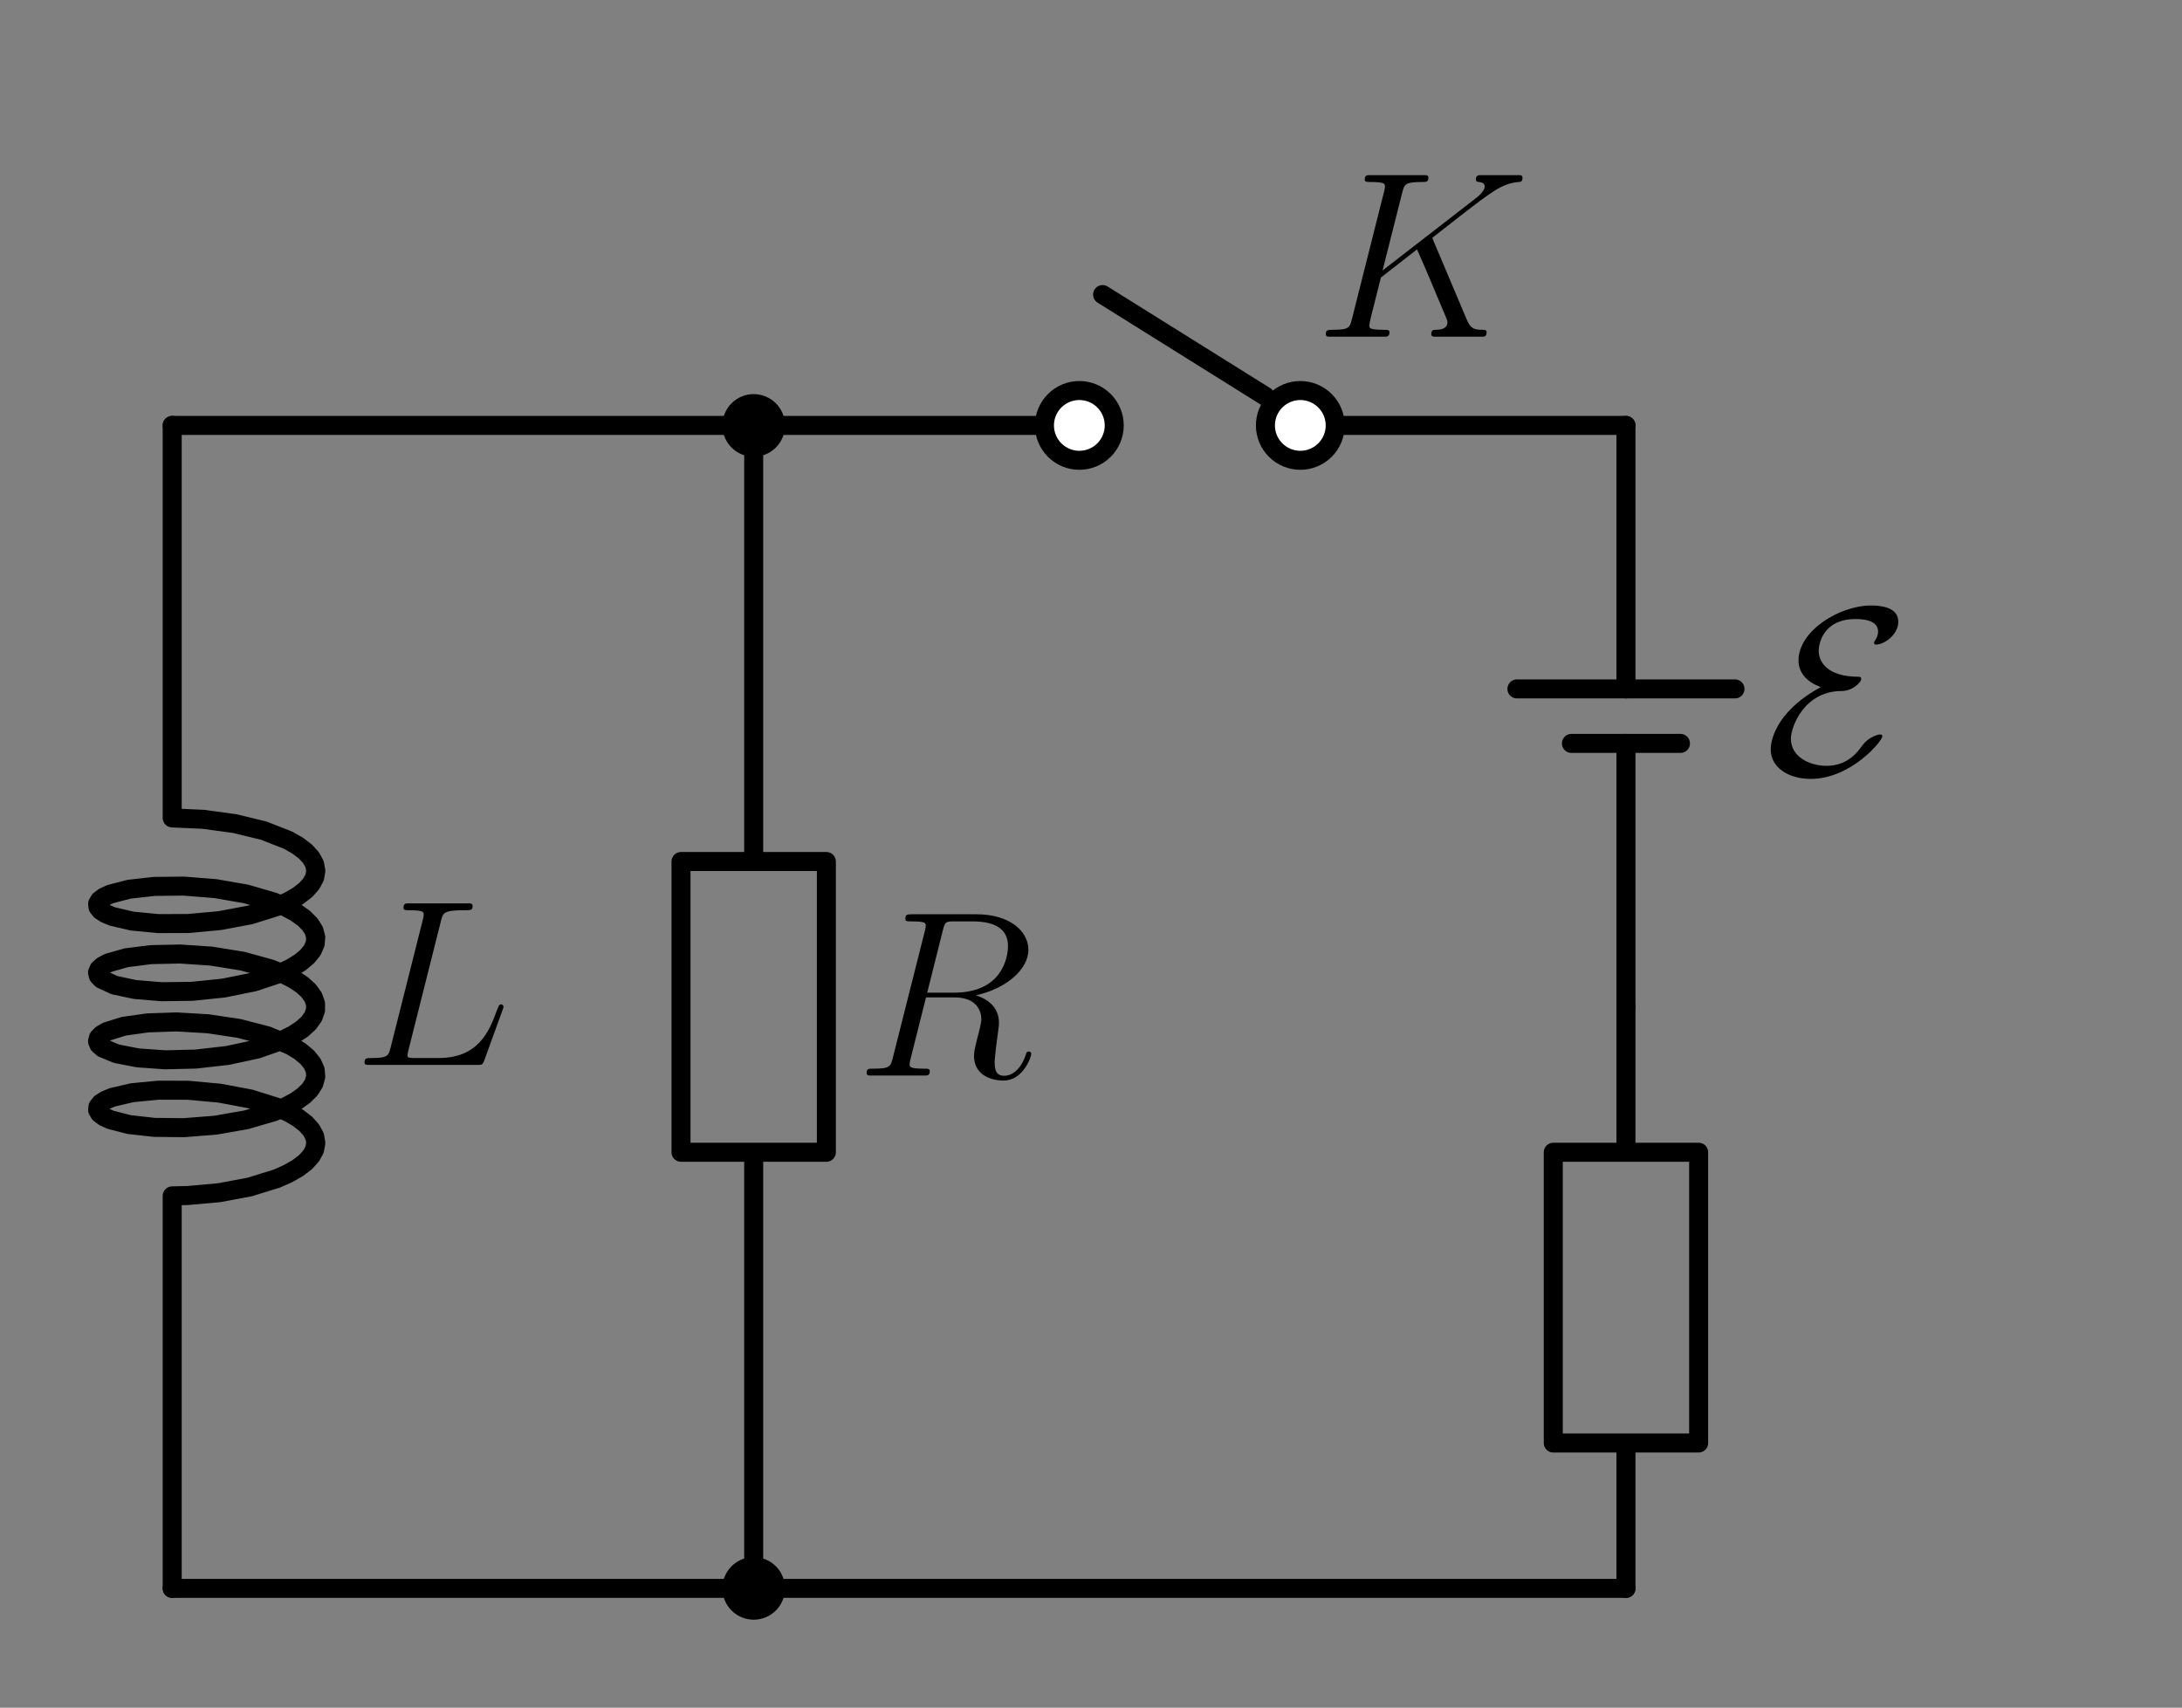 <?xml version="1.0" encoding="utf-8" standalone="no"?>
<!DOCTYPE svg PUBLIC "-//W3C//DTD SVG 1.1//EN"
  "http://www.w3.org/Graphics/SVG/1.1/DTD/svg11.dtd">
<svg xmlns:xlink="http://www.w3.org/1999/xlink" width="229.524pt" height="179.64pt" viewBox="0 0 229.524 179.64" xmlns="http://www.w3.org/2000/svg" version="1.1">
 <rect x="0" y="0" width="229.524" height="179.64" fill="#808080" stroke="none"/>
 <defs>
  <style type="text/css">*{stroke-linejoin: round; stroke-linecap: butt}</style>
 </defs>
 <g id="figure_1">
  <g id="patch_1">
   <path d="M 0 179.64 
L 229.524 179.64 
L 229.524 0 
L 0 0 
L 0 179.64 
z
" style="fill: none"/>
  </g>
  <g id="axes_1">
   <g id="line2d_1">
    <path d="M 171.034 167.088 
L 171.034 151.796 
L 163.388 151.796 
L 163.388 121.211 
L 178.68 121.211 
L 178.68 151.796 
L 171.034 151.796 
M 171.034 121.211 
L 171.034 105.919 
" clip-path="url(#p74acd73374)" style="fill: none; stroke: #000000; stroke-width: 2; stroke-linecap: round"/>
   </g>
   <g id="line2d_2">
    <path d="M 171.034 105.919 
L 171.034 78.202 
M 171.034 72.468 
L 171.034 44.751 
" clip-path="url(#p74acd73374)" style="fill: none; stroke: #000000; stroke-width: 2; stroke-linecap: round"/>
   </g>
   <g id="line2d_3">
    <path d="M 182.503 72.468 
L 159.565 72.468 
" clip-path="url(#p74acd73374)" style="fill: none; stroke: #000000; stroke-width: 2; stroke-linecap: round"/>
   </g>
   <g id="line2d_4">
    <path d="M 176.768 78.202 
L 165.299 78.202 
" clip-path="url(#p74acd73374)" style="fill: none; stroke: #000000; stroke-width: 2; stroke-linecap: round"/>
   </g>
   <g id="line2d_5">
    <path d="M 171.034 44.751 
L 140.45 44.751 
M 133.109 41.692 
L 115.982 30.988 
M 109.865 44.751 
L 79.281 44.751 
" clip-path="url(#p74acd73374)" style="fill: none; stroke: #000000; stroke-width: 2; stroke-linecap: round"/>
   </g>
   <g id="line2d_6">
    <path d="M 79.281 44.751 
L 79.281 90.627 
L 86.927 90.627 
L 86.927 121.211 
L 71.635 121.211 
L 71.635 90.627 
L 79.281 90.627 
M 79.281 121.211 
L 79.281 167.088 
" clip-path="url(#p74acd73374)" style="fill: none; stroke: #000000; stroke-width: 2; stroke-linecap: round"/>
   </g>
   <g id="line2d_7">
    <path d="M 79.281 44.751 
L 48.697 44.751 
L 18.113 44.751 
" clip-path="url(#p74acd73374)" style="fill: none; stroke: #000000; stroke-width: 2; stroke-linecap: round"/>
   </g>
   <g id="line2d_8">
    <path d="M 18.113 44.751 
L 18.113 86.039 
L 21.386 86.188 
L 24.69 86.638 
L 27.745 87.38 
L 30.297 88.38 
L 31.315 88.96 
L 32.131 89.582 
L 32.728 90.236 
L 33.094 90.912 
L 33.22 91.599 
L 33.104 92.287 
L 32.748 92.964 
L 32.161 93.619 
L 31.354 94.242 
L 30.344 94.824 
L 29.152 95.355 
L 26.329 96.238 
L 23.121 96.843 
L 19.797 97.148 
L 16.636 97.156 
L 13.902 96.892 
L 11.826 96.407 
L 11.092 96.103 
L 10.581 95.77 
L 10.306 95.419 
L 10.272 95.061 
L 10.48 94.708 
L 10.925 94.369 
L 11.598 94.055 
L 13.566 93.545 
L 16.22 93.246 
L 19.336 93.213 
L 22.654 93.476 
L 25.895 94.04 
L 28.788 94.885 
L 30.026 95.401 
L 31.089 95.97 
L 31.955 96.582 
L 32.606 97.23 
L 33.028 97.901 
L 33.212 98.587 
L 33.154 99.275 
L 32.855 99.956 
L 32.322 100.617 
L 31.566 101.249 
L 30.603 101.842 
L 29.453 102.386 
L 26.693 103.299 
L 23.517 103.939 
L 20.192 104.281 
L 16.997 104.322 
L 14.199 104.089 
L 12.034 103.628 
L 10.683 103.005 
L 10.35 102.657 
L 10.258 102.3 
L 10.408 101.944 
L 10.797 101.601 
L 11.416 101.28 
L 13.29 100.749 
L 15.873 100.422 
L 18.947 100.355 
L 22.255 100.581 
L 25.52 101.109 
L 28.468 101.923 
L 29.744 102.425 
L 30.852 102.982 
L 31.767 103.585 
L 32.471 104.225 
L 32.948 104.892 
L 33.19 105.575 
L 33.19 106.264 
L 32.948 106.947 
L 32.471 107.614 
L 31.767 108.254 
L 30.852 108.856 
L 29.744 109.413 
L 27.05 110.356 
L 23.911 111.031 
L 20.589 111.408 
L 17.364 111.485 
L 14.505 111.283 
L 12.253 110.846 
L 10.797 110.238 
L 10.408 109.894 
L 10.258 109.538 
L 10.35 109.181 
L 10.683 108.834 
L 11.248 108.507 
L 13.025 107.955 
L 15.533 107.601 
L 18.561 107.5 
L 21.856 107.691 
L 25.141 108.183 
L 28.14 108.965 
L 30.603 109.997 
L 31.566 110.589 
L 32.322 111.221 
L 32.855 111.883 
L 33.154 112.563 
L 33.212 113.251 
L 33.028 113.937 
L 32.606 114.609 
L 31.955 115.256 
L 31.089 115.869 
L 30.026 116.437 
L 28.788 116.953 
L 25.895 117.799 
L 22.654 118.363 
L 19.336 118.625 
L 16.22 118.592 
L 13.566 118.294 
L 11.598 117.783 
L 10.925 117.47 
L 10.48 117.131 
L 10.272 116.777 
L 10.306 116.419 
L 10.581 116.068 
L 11.092 115.736 
L 11.826 115.431 
L 13.902 114.947 
L 16.636 114.683 
L 19.797 114.69 
L 23.121 114.995 
L 26.329 115.601 
L 29.152 116.483 
L 30.344 117.014 
L 31.354 117.596 
L 32.161 118.22 
L 32.748 118.875 
L 33.104 119.552 
L 33.22 120.239 
L 33.094 120.926 
L 32.728 121.602 
L 32.131 122.256 
L 31.315 122.878 
L 30.297 123.458 
L 29.099 123.987 
L 26.265 124.864 
L 23.052 125.464 
L 19.728 125.762 
L 18.113 125.799 
L 18.113 167.088 
L 18.113 167.088 
" clip-path="url(#p74acd73374)" style="fill: none; stroke: #000000; stroke-width: 2; stroke-linecap: round"/>
   </g>
   <g id="line2d_9">
    <path d="M 18.113 167.088 
L 94.573 167.088 
L 171.034 167.088 
" clip-path="url(#p74acd73374)" style="fill: none; stroke: #000000; stroke-width: 2; stroke-linecap: round"/>
   </g>
   <g id="text_1">
    <!-- \E -->
    <g transform="translate(185.561 81.436) scale(0.245 -0.245)">
     <defs>
      <path id="CMSY10-45" d="M 1530 2346 
C 250 1652 179 823 179 669 
C 179 180 653 -128 1261 -128 
C 2330 -128 3187 887 3187 1023 
C 3187 1061 3155 1068 3123 1068 
C 3046 1068 2803 984 2656 784 
C 2522 597 2253 224 1683 224 
C 1229 224 723 466 723 955 
C 723 1275 1082 2240 2093 2240 
C 2394 2240 2618 2484 2618 2560 
C 2618 2615 2586 2624 2554 2624 
C 1651 2624 1472 3069 1472 3327 
C 1472 3475 1568 4179 2464 4179 
C 2586 4179 3072 4179 3072 3842 
C 3072 3738 3021 3647 2995 3609 
C 2982 3588 2963 3556 2963 3537 
C 2963 3491 3008 3491 3027 3491 
C 3219 3491 3616 3742 3616 4108 
C 3616 4486 3174 4544 2886 4544 
C 2016 4544 928 3850 928 3066 
C 928 2686 1216 2456 1530 2346 
z
" transform="scale(0.016)"/>
     </defs>
     <use xlink:href="#CMSY10-45" transform="scale(0.996)"/>
    </g>
   </g>
   <g id="patch_2">
    <path d="M 136.78 48.421 
C 137.753 48.421 138.686 48.034 139.375 47.346 
C 140.063 46.658 140.45 45.724 140.45 44.751 
C 140.45 43.777 140.063 42.844 139.375 42.156 
C 138.686 41.467 137.753 41.081 136.78 41.081 
C 135.806 41.081 134.873 41.467 134.184 42.156 
C 133.496 42.844 133.109 43.777 133.109 44.751 
C 133.109 45.724 133.496 46.658 134.184 47.346 
C 134.873 48.034 135.806 48.421 136.78 48.421 
z
" clip-path="url(#p74acd73374)" style="fill: #ffffff; stroke: #000000; stroke-width: 2; stroke-linejoin: miter"/>
   </g>
   <g id="patch_3">
    <path d="M 113.535 48.421 
C 114.509 48.421 115.442 48.034 116.131 47.346 
C 116.819 46.658 117.206 45.724 117.206 44.751 
C 117.206 43.777 116.819 42.844 116.131 42.156 
C 115.442 41.467 114.509 41.081 113.535 41.081 
C 112.562 41.081 111.629 41.467 110.94 42.156 
C 110.252 42.844 109.865 43.777 109.865 44.751 
C 109.865 45.724 110.252 46.658 110.94 47.346 
C 111.629 48.034 112.562 48.421 113.535 48.421 
z
" clip-path="url(#p74acd73374)" style="fill: #ffffff; stroke: #000000; stroke-width: 2; stroke-linejoin: miter"/>
   </g>
   <g id="patch_4">
    <path d="M 79.281 47.045 
C 79.889 47.045 80.473 46.803 80.903 46.373 
C 81.333 45.943 81.575 45.359 81.575 44.751 
C 81.575 44.142 81.333 43.559 80.903 43.129 
C 80.473 42.699 79.889 42.457 79.281 42.457 
C 78.673 42.457 78.089 42.699 77.659 43.129 
C 77.229 43.559 76.987 44.142 76.987 44.751 
C 76.987 45.359 77.229 45.943 77.659 46.373 
C 78.089 46.803 78.673 47.045 79.281 47.045 
z
" clip-path="url(#p74acd73374)" style="stroke: #000000; stroke-width: 2; stroke-linejoin: miter"/>
   </g>
   <g id="text_2">
    <!-- $K$ -->
    <g transform="translate(138.311 35.415) scale(0.245 -0.245)">
     <defs>
      <path id="CMMI12-4b" d="M 3200 2571 
C 3194 2590 3168 2641 3168 2661 
C 3168 2667 3174 2673 3283 2756 
L 3904 3242 
C 4762 3905 5043 4128 5485 4167 
C 5530 4167 5594 4167 5594 4282 
C 5594 4320 5574 4352 5523 4352 
C 5453 4352 5376 4352 5306 4352 
L 5062 4352 
C 4864 4352 4653 4352 4461 4352 
C 4416 4352 4339 4352 4339 4237 
C 4339 4173 4384 4167 4422 4167 
C 4493 4160 4576 4135 4576 4046 
C 4576 3919 4384 3765 4333 3727 
L 1824 1784 
L 2355 3887 
C 2413 4103 2426 4167 2880 4167 
C 3002 4167 3059 4167 3059 4288 
C 3059 4352 2995 4352 2963 4352 
C 2848 4352 2714 4352 2592 4352 
L 1837 4352 
C 1722 4352 1581 4352 1466 4352 
C 1414 4352 1344 4352 1344 4231 
C 1344 4167 1402 4167 1498 4167 
C 1888 4167 1888 4116 1888 4046 
C 1888 4034 1888 3995 1862 3899 
L 998 472 
C 941 249 928 185 480 185 
C 358 185 294 185 294 70 
C 294 0 352 0 390 0 
C 512 0 640 0 762 0 
L 1510 0 
C 1632 0 1766 0 1888 0 
C 1939 0 2010 0 2010 121 
C 2010 185 1952 185 1856 185 
C 1466 185 1466 236 1466 300 
C 1466 345 1504 504 1530 606 
L 1779 1593 
L 2752 2351 
C 2938 1943 3277 1128 3539 505 
C 3558 466 3571 428 3571 383 
C 3571 185 3315 185 3258 185 
C 3200 185 3136 185 3136 64 
C 3136 0 3206 0 3226 0 
C 3450 0 3686 0 3910 0 
L 4218 0 
C 4314 0 4422 0 4518 0 
C 4557 0 4627 0 4627 121 
C 4627 185 4570 185 4506 185 
C 4269 185 4186 236 4090 466 
L 3200 2571 
z
" transform="scale(0.016)"/>
     </defs>
     <use xlink:href="#CMMI12-4b" transform="scale(0.996)"/>
    </g>
   </g>
   <g id="patch_5">
    <path d="M 79.281 169.382 
C 79.889 169.382 80.473 169.14 80.903 168.71 
C 81.333 168.28 81.575 167.696 81.575 167.088 
C 81.575 166.479 81.333 165.896 80.903 165.466 
C 80.473 165.036 79.889 164.794 79.281 164.794 
C 78.673 164.794 78.089 165.036 77.659 165.466 
C 77.229 165.896 76.987 166.479 76.987 167.088 
C 76.987 167.696 77.229 168.28 77.659 168.71 
C 78.089 169.14 78.673 169.382 79.281 169.382 
z
" clip-path="url(#p74acd73374)" style="stroke: #000000; stroke-width: 2; stroke-linejoin: miter"/>
   </g>
   <g id="text_3">
    <!-- $R$ -->
    <g transform="translate(89.986 113.167) scale(0.245 -0.245)">
     <defs>
      <path id="CMMI12-52" d="M 2355 3924 
C 2413 4160 2438 4160 2688 4160 
L 3149 4160 
C 3699 4160 4109 3995 4109 3499 
C 4109 3175 3942 2240 2656 2240 
L 1933 2240 
L 2355 3924 
z
M 3245 2169 
C 4038 2341 4659 2851 4659 3398 
C 4659 3894 4154 4352 3264 4352 
L 1530 4352 
C 1402 4352 1344 4352 1344 4226 
C 1344 4160 1389 4160 1510 4160 
C 1894 4160 1894 4112 1894 4045 
C 1894 4033 1894 3994 1869 3899 
L 1005 479 
C 947 256 934 192 493 192 
C 346 192 301 192 301 71 
C 301 7 371 7 390 7 
C 506 7 640 7 762 7 
L 1517 7 
C 1632 7 1766 7 1882 7 
C 1933 7 2003 7 2003 128 
C 2003 192 1946 192 1850 192 
C 1459 192 1459 243 1459 306 
C 1459 313 1459 357 1472 407 
L 1901 2112 
L 2669 2112 
C 3277 2112 3392 1731 3392 1522 
C 3392 1427 3328 1179 3283 1014 
C 3213 723 3194 652 3194 532 
C 3194 82 3565 -128 3994 -128 
C 4512 -128 4736 501 4736 591 
C 4736 635 4704 654 4666 654 
C 4614 654 4602 616 4589 565 
C 4435 114 4173 0 4013 0 
C 3853 0 3750 70 3750 356 
C 3750 509 3827 1088 3834 1120 
C 3866 1355 3866 1380 3866 1432 
C 3866 1896 3488 2093 3245 2169 
z
" transform="scale(0.016)"/>
     </defs>
     <use xlink:href="#CMMI12-52" transform="scale(0.996)"/>
    </g>
   </g>
   <g id="text_4">
    <!-- $L$ -->
    <g transform="translate(37.196 112.021) scale(0.245 -0.245)">
     <defs>
      <path id="CMMI12-4c" d="M 2349 3861 
C 2406 4103 2426 4167 2989 4167 
C 3162 4167 3206 4167 3206 4288 
C 3206 4352 3136 4352 3110 4352 
C 2982 4352 2835 4352 2707 4352 
L 1850 4352 
C 1728 4352 1587 4352 1466 4352 
C 1414 4352 1344 4352 1344 4231 
C 1344 4167 1402 4167 1498 4167 
C 1888 4167 1888 4116 1888 4046 
C 1888 4034 1888 3995 1862 3899 
L 998 472 
C 941 249 928 185 480 185 
C 358 185 294 185 294 70 
C 294 0 333 0 461 0 
L 3328 0 
C 3469 0 3475 6 3520 121 
L 4013 1478 
C 4026 1510 4038 1548 4038 1567 
C 4038 1605 4006 1631 3974 1631 
C 3968 1631 3936 1631 3923 1605 
C 3910 1599 3910 1586 3859 1465 
C 3654 905 3366 185 2285 185 
L 1670 185 
C 1581 185 1568 185 1530 192 
C 1459 198 1453 211 1453 262 
C 1453 307 1466 345 1478 401 
L 2349 3861 
z
" transform="scale(0.016)"/>
     </defs>
     <use xlink:href="#CMMI12-4c" transform="scale(0.996)"/>
    </g>
   </g>
  </g>
 </g>
 <defs>
  <clipPath id="p74acd73374">
   <rect x="7.2" y="7.2" width="215.124" height="165.24"/>
  </clipPath>
 </defs>
</svg>
